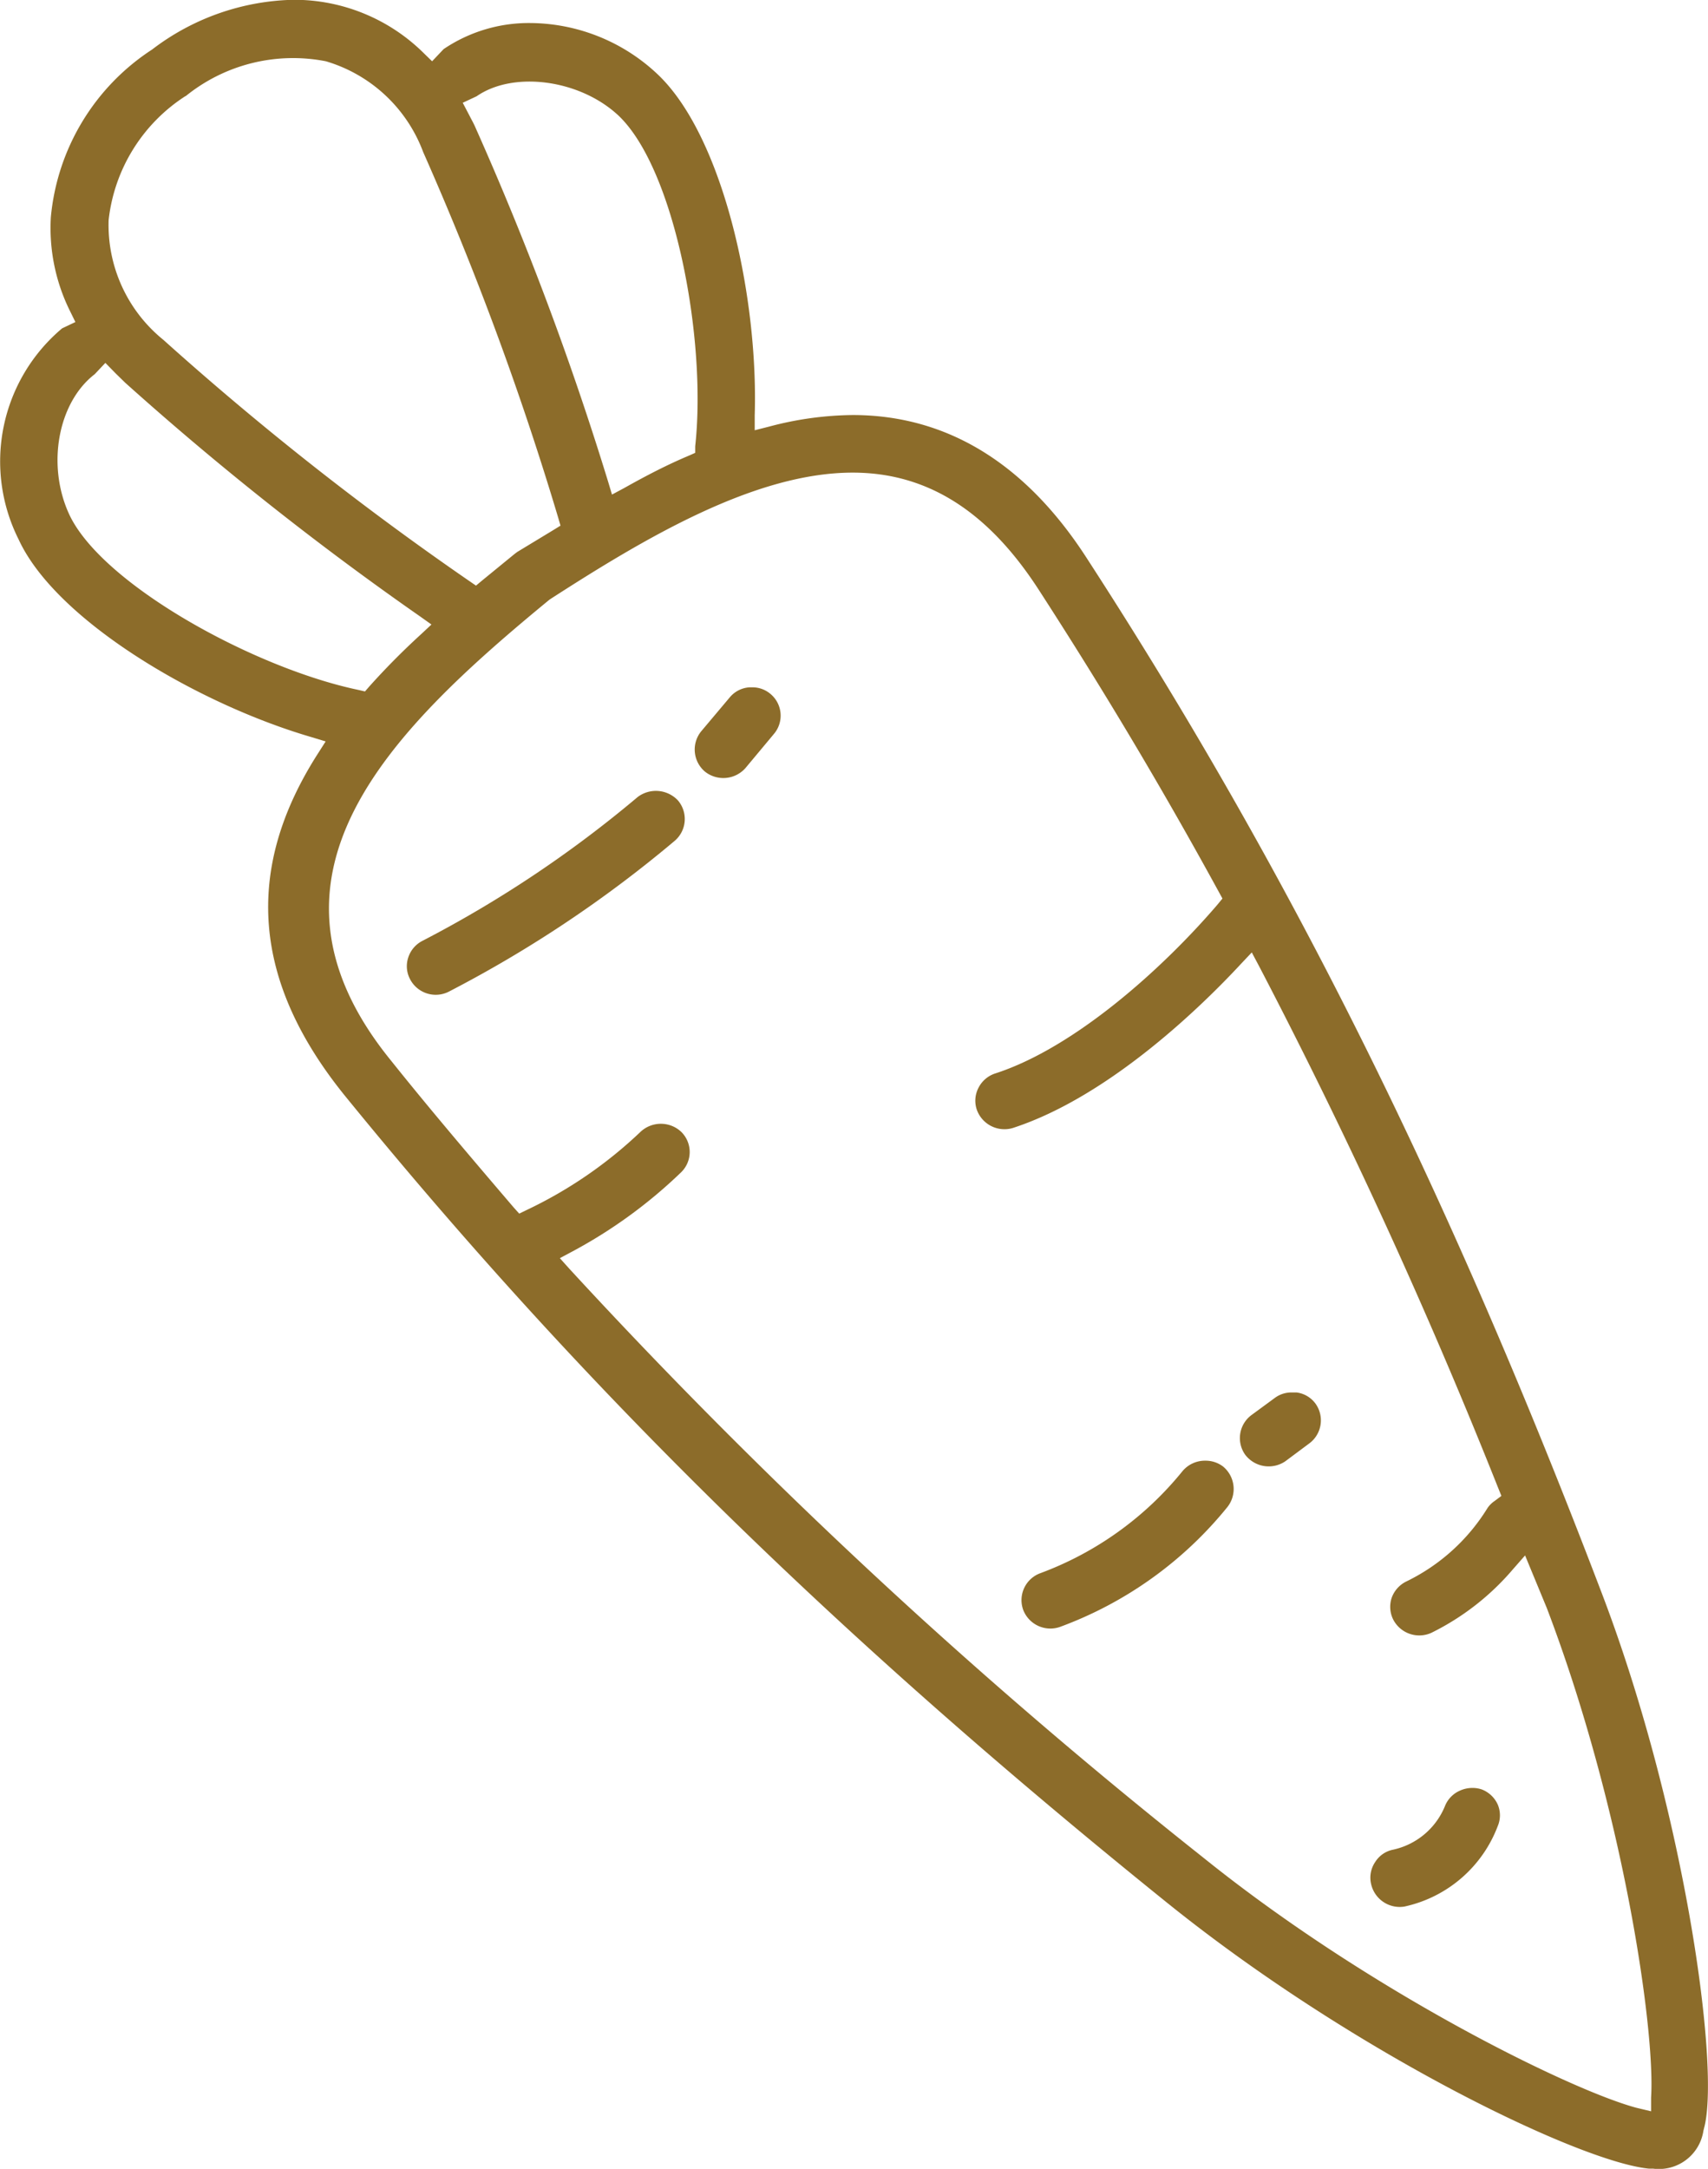 <svg xmlns="http://www.w3.org/2000/svg" viewBox="0 0 78.62 99.81"><defs><style>.cls-1{fill:#8c6c2a;}</style></defs><g id="Capa_2" data-name="Capa 2"><g id="Icons"><path class="cls-1" d="M20.65,45.64a56.26,56.26,0,0,0,10.4-6.94,1.32,1.32,0,0,0,.16-1.86,1.39,1.39,0,0,0-1.86-.16,53.68,53.68,0,0,1-9.91,6.62,1.31,1.31,0,0,0-.65.77,1.27,1.27,0,0,0,.09,1A1.33,1.33,0,0,0,20.65,45.64Z"/><path class="cls-1" d="M34.31,35.35l1.31-1.57a1.3,1.3,0,0,0-.16-1.85,1.28,1.28,0,0,0-.83-.3H34.5a1.29,1.29,0,0,0-.89.44l-1.33,1.58a1.33,1.33,0,0,0,.17,1.86A1.36,1.36,0,0,0,34.31,35.35Z"/><path class="cls-1" d="M55.49,67.22a1.35,1.35,0,0,0-1.05.47,15.22,15.22,0,0,1-6.56,4.71,1.32,1.32,0,0,0-.78,1.69,1.34,1.34,0,0,0,1.69.78,17.82,17.82,0,0,0,7.71-5.52,1.34,1.34,0,0,0-.2-1.86A1.32,1.32,0,0,0,55.49,67.22Z"/><path class="cls-1" d="M60.26,66.43a1.32,1.32,0,0,0,.29-1.84,1.28,1.28,0,0,0-.87-.51l-.22,0a1.28,1.28,0,0,0-.75.23l-1.09.8a1.32,1.32,0,0,0-.3,1.84,1.36,1.36,0,0,0,1.84.3Z"/><path class="cls-1" d="M64.64,87.74a5.94,5.94,0,0,0,4.3-3.7,1.27,1.27,0,0,0,0-1,1.33,1.33,0,0,0-.73-.69,1.31,1.31,0,0,0-.44-.07,1.38,1.38,0,0,0-.56.12,1.3,1.3,0,0,0-.7.72,3.35,3.35,0,0,1-2.38,2,1.26,1.26,0,0,0-.83.57,1.28,1.28,0,0,0-.19,1A1.35,1.35,0,0,0,64.64,87.74Z"/><path class="cls-1" d="M14.33,33.92l.66.2-.37.58c-3.41,5.34-3,10.5,1.3,15.78C26.78,63.81,38.44,75.25,53.73,87.57c8.57,6.9,19,11.93,22.18,12.23h.19a2.07,2.07,0,0,0,2.31-1.75l.06-.24c.68-3-1-14.81-4.83-24.73-7-18.34-14.28-33-23.62-47.4-2.82-4.37-6.45-6.58-10.77-6.58a15.39,15.39,0,0,0-3.84.53l-.67.17,0-.69c.17-5.5-1.47-12.89-4.5-15.72a8.61,8.61,0,0,0-5.82-2.33,7,7,0,0,0-4,1.2l-.53.56-.37-.36a8.48,8.48,0,0,0-6-2.47A11.09,11.09,0,0,0,7,2.28,10.34,10.34,0,0,0,2.34,10a8.6,8.6,0,0,0,.9,4.35l.23.47-.61.29a8,8,0,0,0-2,9.72C2.57,28.54,9.06,32.38,14.33,33.92ZM39.25,21.75c3.42,0,6.21,1.76,8.55,5.37,2.9,4.48,5.61,9,8.3,13.92l.17.31-.23.28c-2.57,3-6.61,6.6-10.23,7.77a1.32,1.32,0,0,0-.77.66,1.29,1.29,0,0,0-.08,1,1.35,1.35,0,0,0,1.66.85c4.52-1.47,8.85-5.77,10.5-7.55l.5-.53.34.64a258.18,258.18,0,0,1,11,24l.15.37-.32.24a1.21,1.21,0,0,0-.32.32,9,9,0,0,1-3.74,3.38,1.34,1.34,0,0,0-.67.75,1.31,1.31,0,0,0,.07,1,1.35,1.35,0,0,0,1.76.61,11.76,11.76,0,0,0,3.74-2.91l.57-.65,1,2.42c3.51,9.21,5,19.41,4.8,22.53l0,.63L75.33,97c-3-.8-12.26-5.33-19.95-11.52A254.34,254.34,0,0,1,26.21,58.39l-.44-.49.58-.31a22.46,22.46,0,0,0,5-3.64,1.3,1.3,0,0,0,0-1.87,1.37,1.37,0,0,0-1.86,0,20,20,0,0,1-5.24,3.6l-.35.17-.26-.29C21.45,53,19.63,50.85,18,48.81c-6.86-8.43-.15-15.1,7.3-21.22C29.7,24.75,34.75,21.75,39.25,21.75ZM21.94,4.43h0c1.7-1.18,4.75-.77,6.52.88C31.07,7.77,32.54,15.65,32,20.54l0,.3-.27.12c-1,.42-1.95.91-3,1.5l-.56.3-.18-.6A143,143,0,0,0,21.89,5.88c-.08-.19-.18-.36-.27-.54l-.32-.61Zm-13.4,0A7.85,7.85,0,0,1,15,2.82,6.85,6.85,0,0,1,19.48,7a142.06,142.06,0,0,1,6.21,16.81l.11.38-.34.21-1.65,1-.12.09L22.21,26.7l-.3.25-.32-.22A139.55,139.55,0,0,1,7.52,15.64,6.8,6.8,0,0,1,5,10.13,7.81,7.81,0,0,1,8.54,4.42ZM4.36,17.22l.49-.52.48.49.43.42A141.45,141.45,0,0,0,19.34,28.37l.52.37-.46.43A33.78,33.78,0,0,0,17,31.59l-.2.23-.3-.07c-4.79-1-11.8-4.85-13.31-8.07C2.14,21.42,2.66,18.53,4.36,17.22Z"/></g></g></svg>
